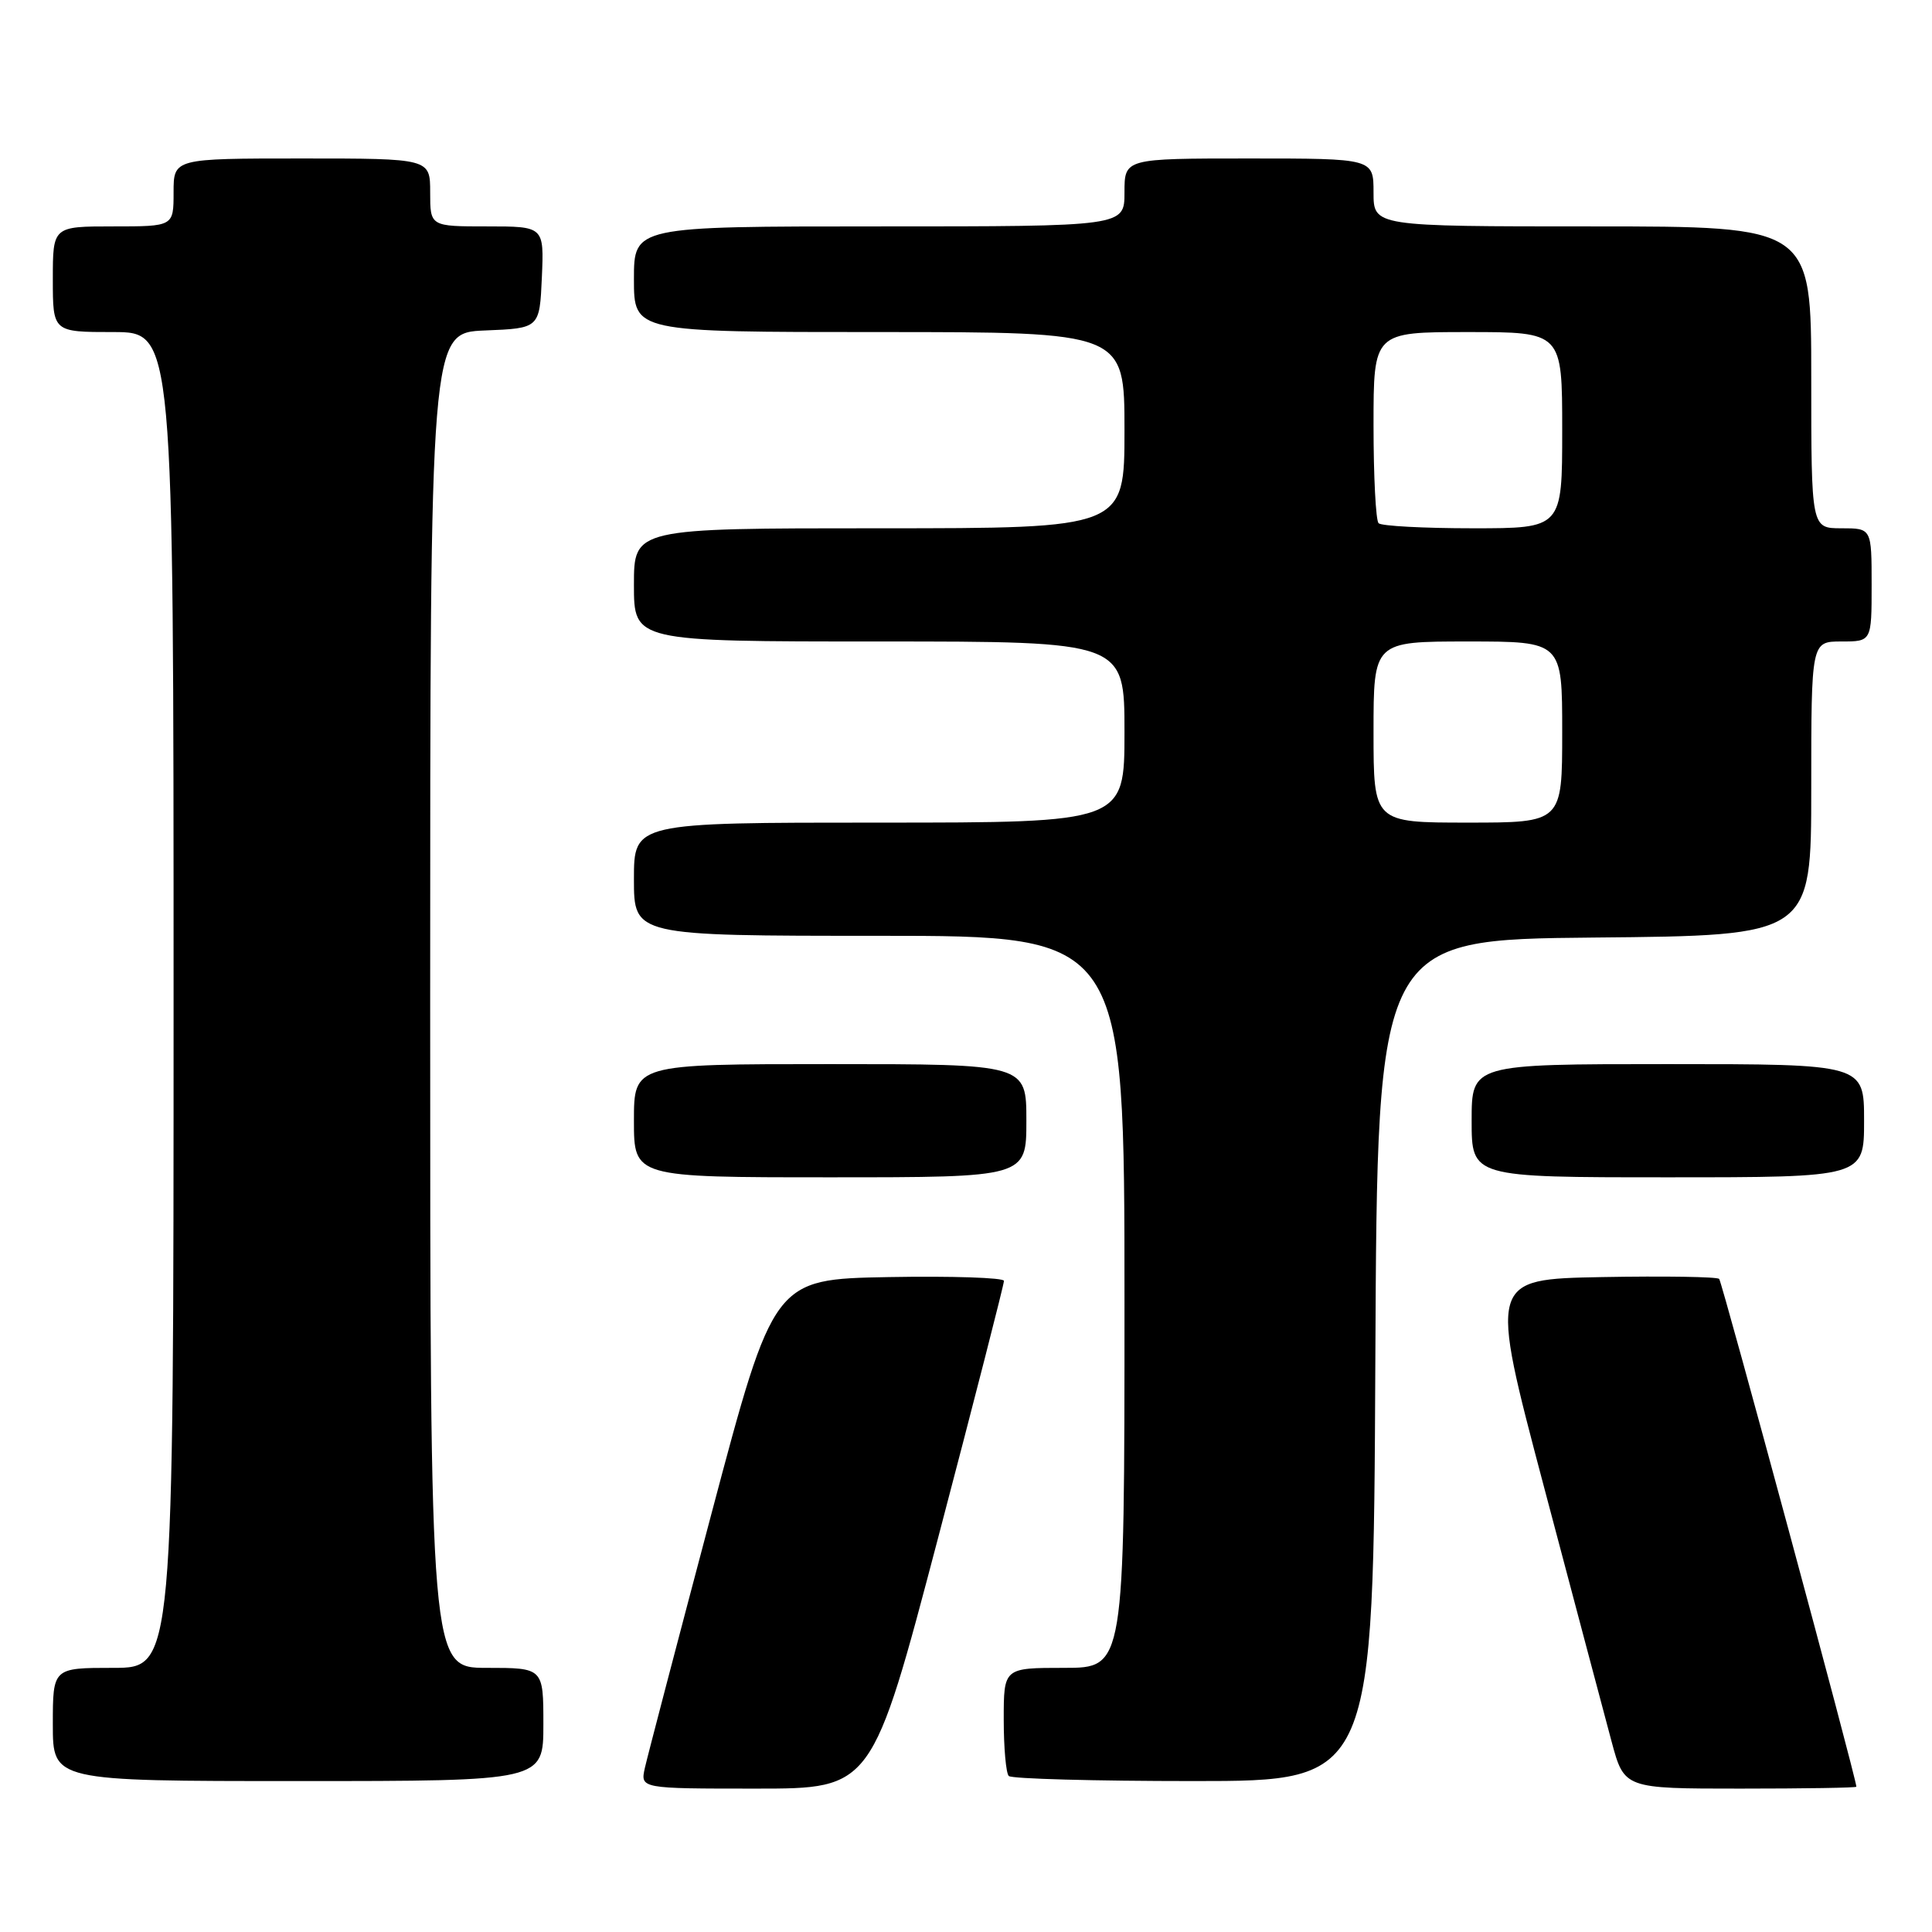 <?xml version="1.0" encoding="UTF-8" standalone="no"?>
<!DOCTYPE svg PUBLIC "-//W3C//DTD SVG 1.1//EN" "http://www.w3.org/Graphics/SVG/1.1/DTD/svg11.dtd" >
<svg xmlns="http://www.w3.org/2000/svg" xmlns:xlink="http://www.w3.org/1999/xlink" version="1.1" viewBox="0 0 256 256">
 <g >
 <path fill="currentColor"
d=" M 124.31 203.75 C 129.12 185.46 133.04 170.15 133.03 169.72 C 133.01 169.30 126.14 169.07 117.76 169.22 C 102.52 169.50 102.52 169.50 94.29 200.50 C 89.77 217.55 85.79 232.74 85.45 234.25 C 84.84 237.00 84.84 237.00 100.20 237.00 C 115.56 237.00 115.56 237.00 124.31 203.75 Z  M 245.98 236.75 C 245.90 235.38 228.18 169.85 227.80 169.46 C 227.51 169.18 220.53 169.07 212.29 169.22 C 197.30 169.50 197.30 169.50 204.58 197.00 C 208.58 212.12 212.62 227.31 213.54 230.75 C 215.22 237.00 215.22 237.00 230.61 237.00 C 239.07 237.00 245.99 236.89 245.98 236.75 Z  M 72.00 228.50 C 72.00 221.00 72.00 221.00 64.50 221.00 C 57.00 221.00 57.00 221.00 57.00 132.54 C 57.00 44.09 57.00 44.09 64.25 43.79 C 71.50 43.50 71.50 43.50 71.80 36.75 C 72.09 30.00 72.09 30.00 64.55 30.00 C 57.00 30.00 57.00 30.00 57.00 25.50 C 57.00 21.00 57.00 21.00 40.00 21.00 C 23.00 21.00 23.00 21.00 23.00 25.50 C 23.00 30.00 23.00 30.00 15.00 30.00 C 7.00 30.00 7.00 30.00 7.00 37.00 C 7.00 44.00 7.00 44.00 15.00 44.00 C 23.00 44.00 23.00 44.00 23.00 132.50 C 23.00 221.00 23.00 221.00 15.00 221.00 C 7.00 221.00 7.00 221.00 7.00 228.50 C 7.00 236.00 7.00 236.00 39.50 236.00 C 72.00 236.00 72.00 236.00 72.00 228.50 Z  M 182.24 180.25 C 182.50 124.50 182.50 124.50 211.25 124.23 C 240.00 123.97 240.00 123.97 240.00 104.48 C 240.00 85.00 240.00 85.00 244.00 85.00 C 248.00 85.00 248.00 85.00 248.00 77.50 C 248.00 70.00 248.00 70.00 244.00 70.00 C 240.00 70.00 240.00 70.00 240.00 50.00 C 240.00 30.00 240.00 30.00 211.00 30.00 C 182.00 30.00 182.00 30.00 182.00 25.50 C 182.00 21.00 182.00 21.00 165.50 21.00 C 149.00 21.00 149.00 21.00 149.00 25.50 C 149.00 30.00 149.00 30.00 116.50 30.00 C 84.00 30.00 84.00 30.00 84.00 37.00 C 84.00 44.00 84.00 44.00 116.50 44.00 C 149.00 44.00 149.00 44.00 149.00 57.00 C 149.00 70.00 149.00 70.00 116.50 70.00 C 84.00 70.00 84.00 70.00 84.00 77.50 C 84.00 85.00 84.00 85.00 116.50 85.00 C 149.00 85.00 149.00 85.00 149.00 97.00 C 149.00 109.00 149.00 109.00 116.50 109.00 C 84.00 109.00 84.00 109.00 84.00 116.50 C 84.00 124.00 84.00 124.00 116.50 124.00 C 149.00 124.00 149.00 124.00 149.00 172.50 C 149.00 221.00 149.00 221.00 141.00 221.00 C 133.00 221.00 133.00 221.00 133.00 227.83 C 133.00 231.59 133.30 234.97 133.67 235.33 C 134.03 235.70 145.05 236.00 158.16 236.00 C 181.98 236.00 181.98 236.00 182.24 180.25 Z  M 136.00 148.50 C 136.00 141.00 136.00 141.00 110.00 141.00 C 84.00 141.00 84.00 141.00 84.00 148.50 C 84.00 156.00 84.00 156.00 110.00 156.00 C 136.00 156.00 136.00 156.00 136.00 148.50 Z  M 247.00 148.50 C 247.00 141.00 247.00 141.00 221.00 141.00 C 195.00 141.00 195.00 141.00 195.00 148.50 C 195.00 156.00 195.00 156.00 221.00 156.00 C 247.00 156.00 247.00 156.00 247.00 148.50 Z  M 182.00 97.00 C 182.00 85.00 182.00 85.00 194.50 85.00 C 207.00 85.00 207.00 85.00 207.00 97.00 C 207.00 109.00 207.00 109.00 194.50 109.00 C 182.00 109.00 182.00 109.00 182.00 97.00 Z  M 182.67 69.33 C 182.30 68.97 182.00 63.12 182.00 56.33 C 182.00 44.00 182.00 44.00 194.50 44.00 C 207.00 44.00 207.00 44.00 207.00 57.00 C 207.00 70.00 207.00 70.00 195.17 70.00 C 188.66 70.00 183.03 69.70 182.67 69.33 Z "/>
</g>
</svg>